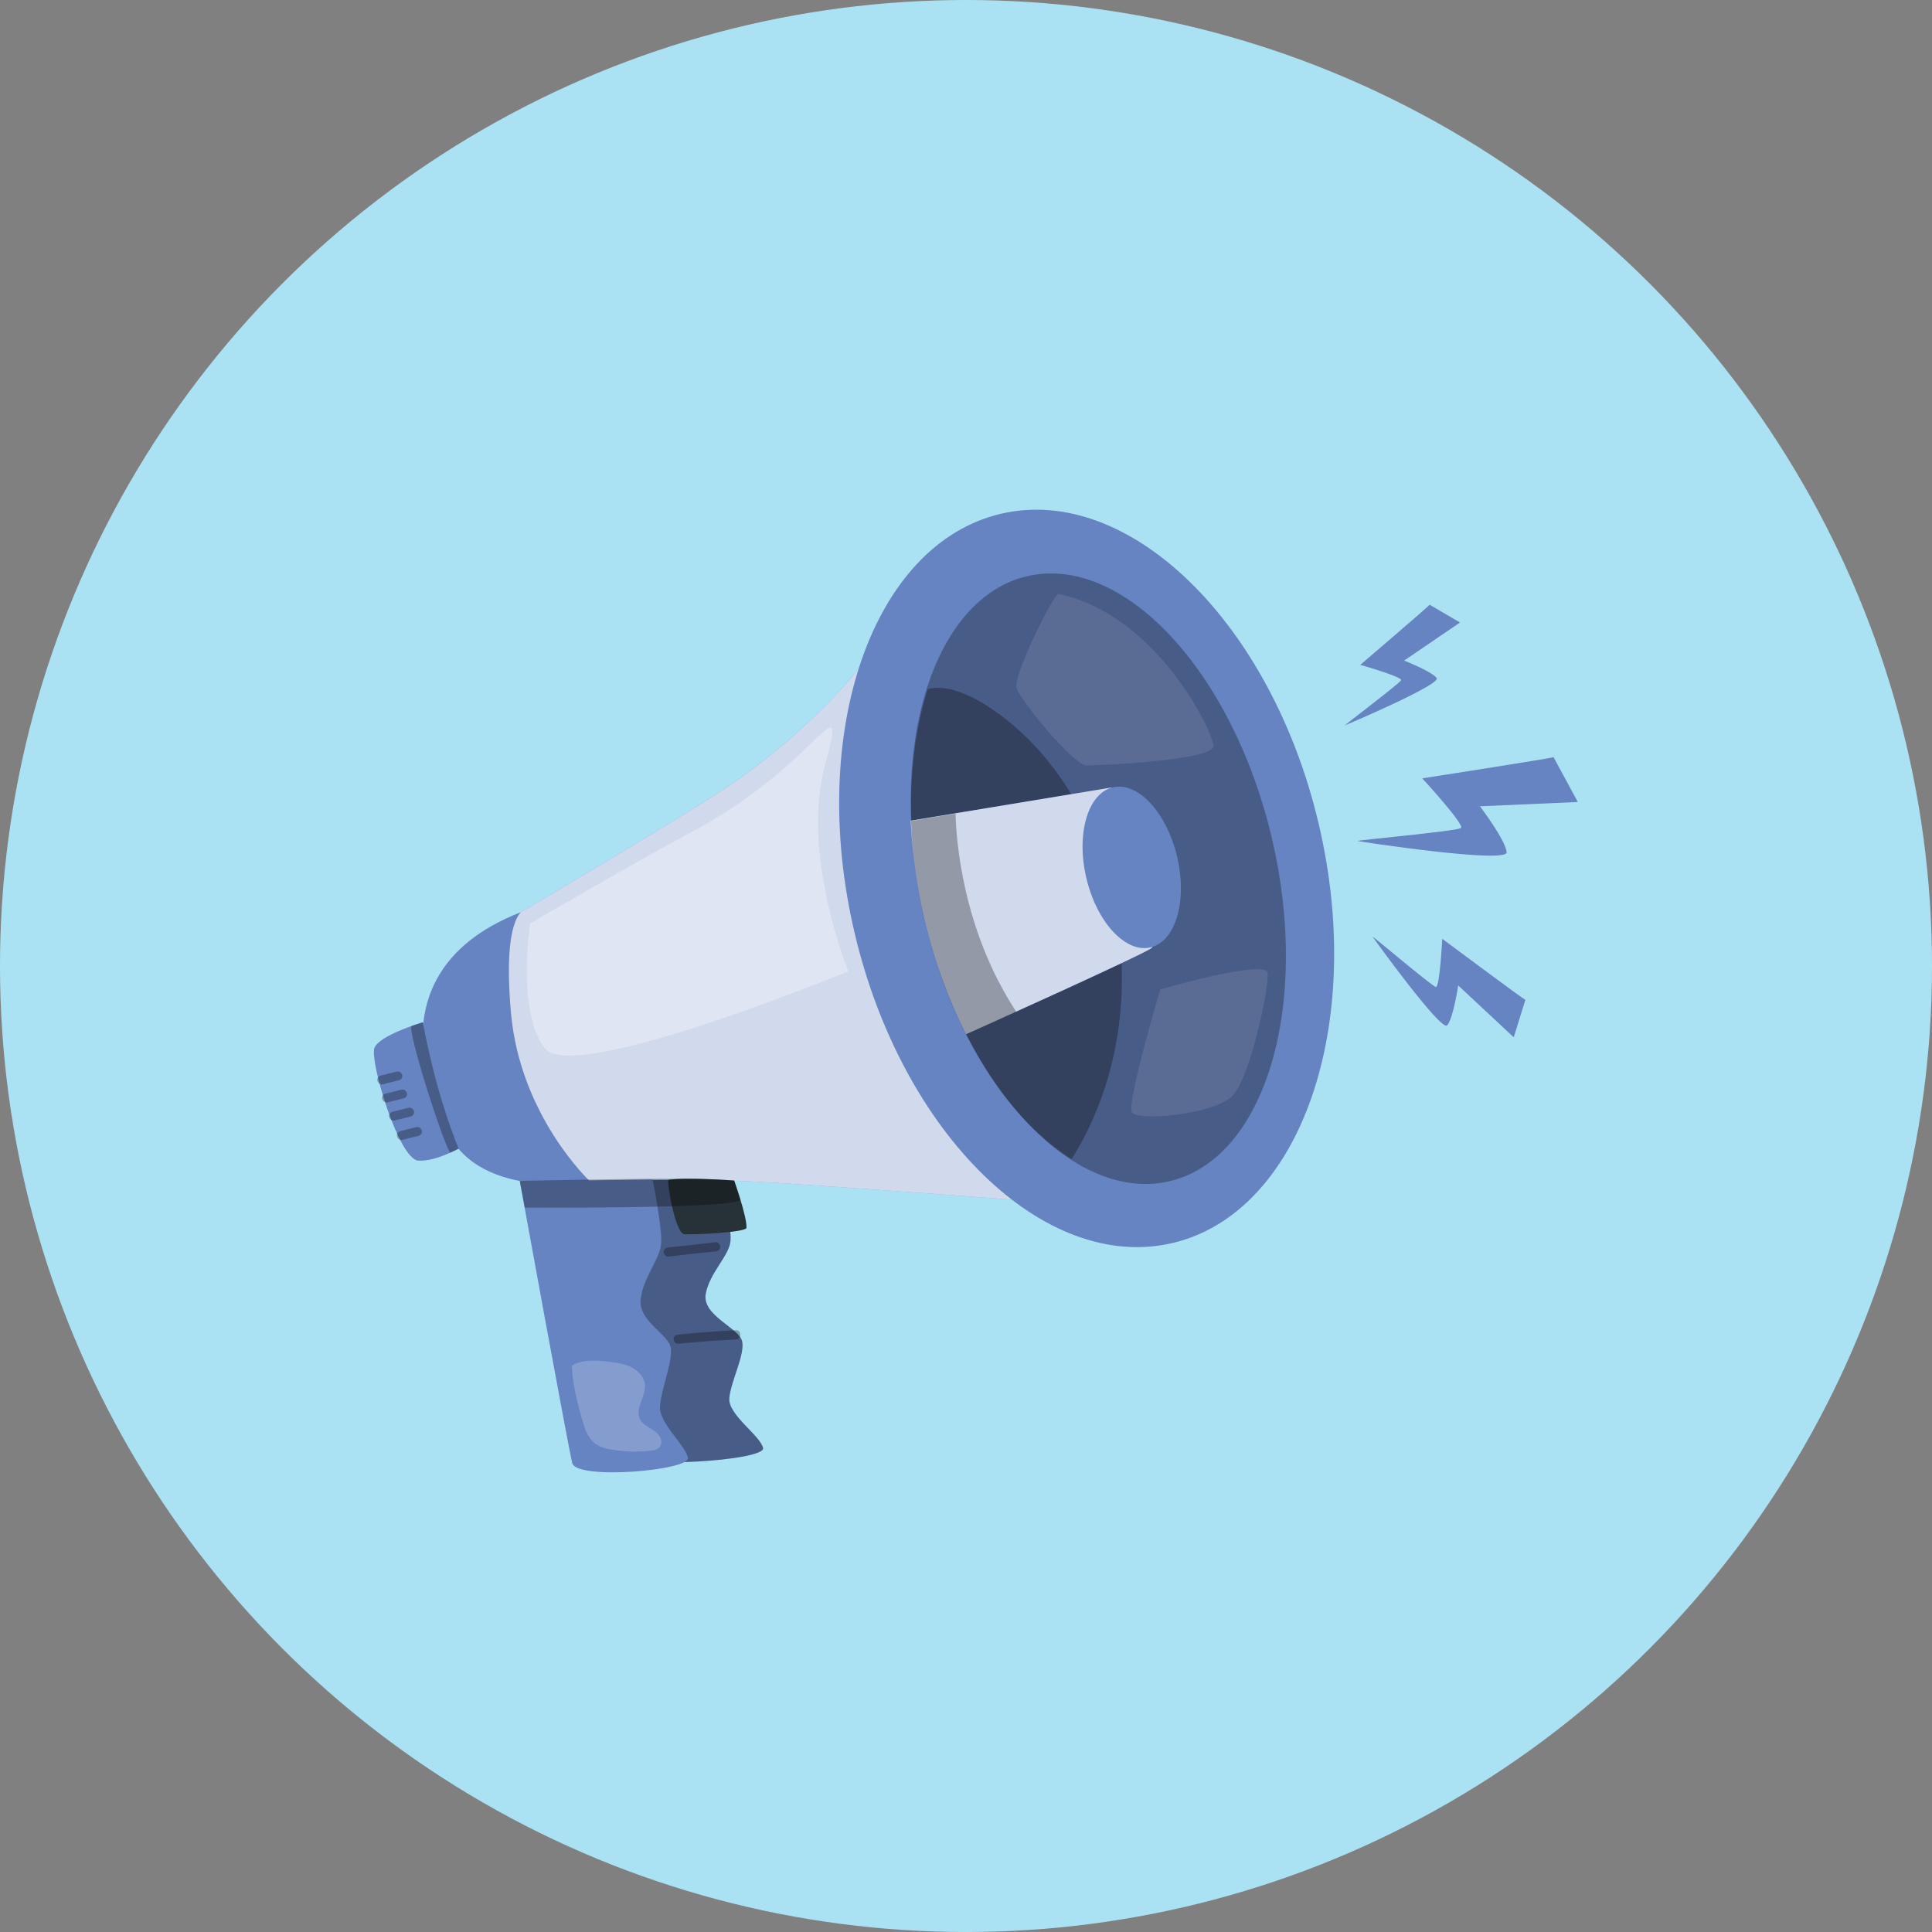 <svg width="73" height="73" fill="none" xmlns="http://www.w3.org/2000/svg"><rect width="100%" height="100%" fill="#808080" stroke="none"/><circle cx="36.5" cy="36.5" r="36.5" fill="#ABE2F3"/><path d="M57.636 37.78c-.093-.036-3.141-2.308-3.141-2.308s-.093 1.855-.244 1.82c-.15-.034-2.41-1.947-2.387-1.9.023.046 2.596 3.604 2.816 3.35.232-.256.417-1.508.417-1.508l2.099 1.96.44-1.415ZM58.701 28.61c-.116.047-4.961.8-4.961.8s1.623 1.762 1.46 1.878c-.162.116-3.976.464-3.906.487.058.023 5.657.87 5.633.429-.023-.44-1.008-1.739-1.008-1.739l3.698-.162-.916-1.693ZM54.018 22.85c-.046.069-2.62 2.271-2.62 2.271s1.589.452 1.542.58c-.058.127-2.167 1.715-2.12 1.704.045-.012 3.639-1.542 3.465-1.785-.174-.244-1.229-.661-1.229-.661l2.11-1.438-1.148-.672ZM15.975 38.625s-1.681.499-1.832.986c-.162.533.927 4.184 1.658 4.242.73.058 1.843-.626 1.843-.626l-1.67-4.602ZM21.135 44.618s2.202 9.668 2.4 10.294c.196.626 5.4.278 5.297-.197-.093-.464-1.322-1.252-1.276-1.878.047-.626.592-1.635.487-2.145-.092-.51-1.518-.973-1.379-1.796.15-.823.892-1.438.939-2.017.046-.591-.394-2.319-.394-2.319l-6.074.058Z" fill="#6683C2"/><path opacity=".3" d="M21.135 44.618s2.202 9.668 2.4 10.294c.196.626 5.4.278 5.297-.197-.093-.464-1.322-1.252-1.276-1.878.047-.626.592-1.635.487-2.145-.092-.51-1.518-.973-1.379-1.796.15-.823.892-1.438.939-2.017.046-.591-.394-2.319-.394-2.319l-6.074.058Z" fill="#000"/><path d="M17.016 42.972s-3.651-6.028 2.643-8.497l3.072 10.12c.011.011-4.254.88-5.715-1.623Z" fill="#6683C2"/><path d="M19.886 34.348s5.158-3.049 7.06-4.266c3.558-2.248 5.61-4.95 5.61-4.95l7.175 20.31s-6.828-.522-10.502-.754c-3.675-.232-6.943-.058-6.943-.058s-2.632-2.458-2.98-6.364c-.347-3.918.58-3.918.58-3.918Z" fill="#6683C2"/><path opacity=".7" d="M19.886 34.348s5.158-3.049 7.06-4.266c3.558-2.248 5.61-4.95 5.61-4.95l7.175 20.31s-6.828-.522-10.502-.754c-3.675-.232-6.943-.058-6.943-.058s-2.632-2.458-2.98-6.364c-.347-3.918.58-3.918.58-3.918Z" fill="#fff"/><path d="M44.308 46.966c4.842-1.142 7.312-8.235 5.517-15.843-1.795-7.608-7.174-12.85-12.016-11.708-4.841 1.142-7.311 8.236-5.516 15.844 1.794 7.608 7.174 12.85 12.015 11.707Z" fill="#6683C2"/><path opacity=".3" d="M44.195 44.63c3.62-.853 5.348-6.662 3.859-12.974-1.49-6.312-5.63-10.737-9.251-9.883-3.62.854-5.348 6.663-3.859 12.975 1.49 6.312 5.63 10.737 9.251 9.883Z" fill="#000"/><path d="M35.055 26.037c1.194-.325 3.095 1.055 4.254 2.376 3.616 4.138 4.103 10.734 1.182 15.382-4.636-2.92-7.372-11.615-5.436-17.758Z" fill="#000" opacity=".3"/><path d="M19.64 44.63s1.82 10.004 1.983 10.653c.162.649 4.451.278 4.37-.197-.081-.476-1.09-1.299-1.055-1.936.035-.65.487-1.693.406-2.226-.081-.521-1.252-1.008-1.136-1.854.116-.847.73-1.484.776-2.099.035-.602-.324-2.399-.324-2.399l-5.02.058ZM34.94 34.742c.37 1.577.915 3.049 1.564 4.336.36-.163 6.84-3.072 7.025-3.27.197-.196-1.542-6.05-1.542-6.05l-7.58 1.252c.069 1.205.231 2.457.533 3.732Z" fill="#6683C2"/><path opacity=".7" d="M34.94 34.742c.37 1.577.915 3.049 1.564 4.336.36-.163 6.84-3.072 7.025-3.27.197-.196-1.542-6.05-1.542-6.05l-7.58 1.252c.069 1.205.231 2.457.533 3.732Z" fill="#fff"/><path d="M43.475 35.797c.947-.224 1.396-1.758 1.002-3.428-.394-1.67-1.481-2.843-2.428-2.62-.947.224-1.396 1.759-1.002 3.429.394 1.67 1.481 2.842 2.428 2.619Z" fill="#6683C2"/><path d="M25.254 47.481a93.39 93.39 0 0 1 1.786-.197c.092-.012.174-.07.174-.174 0-.081-.082-.185-.174-.174-.592.07-1.195.14-1.786.197-.093.012-.174.07-.174.174 0 .081.081.186.174.174ZM25.627 50.773c.719-.07 1.45-.127 2.18-.162.22-.011.22-.36 0-.348-.73.035-1.45.093-2.18.163-.093.011-.174.07-.174.173 0 .093.081.186.174.175Z" fill="#000" opacity=".3"/><path d="M25.26 44.583c-.08.012.244 2.03.604 2.053.359.023 2.33-.07 2.342-.244.023-.406-.464-1.785-.464-1.785s-1.89-.14-2.481-.024Z" fill="#263238"/><path d="M14.473 40.967c.197-.046.406-.104.603-.15.092-.024.15-.128.116-.21-.035-.092-.116-.138-.209-.115-.197.046-.406.104-.603.15-.093.024-.15.128-.116.21.035.08.116.139.209.115ZM14.652 41.65c.198-.046.406-.104.604-.15.092-.023.15-.127.115-.209-.034-.092-.116-.139-.208-.116-.197.047-.406.105-.603.151-.093.023-.151.128-.116.209.023.081.116.139.208.116ZM14.92 42.335c.197-.047.406-.105.603-.15.093-.024.15-.128.116-.21-.035-.092-.116-.139-.209-.116-.197.047-.406.105-.603.151-.092.023-.15.128-.116.209.024.093.116.139.21.116ZM15.215 43.065c.197-.046.406-.104.603-.15.093-.024.15-.128.116-.21-.035-.092-.116-.138-.209-.115-.197.046-.406.104-.603.15-.092.024-.15.128-.116.21.024.092.116.138.209.115Z" fill="#000" opacity=".3"/><path opacity=".3" d="M20.03 34.893s-.51 3.35.556 4.718c1.079 1.379 11.465-2.91 11.465-2.91s-1.809-4.44-.87-7.824c.29-1.055.348-1.438.162-1.38-.405.128-1.912 2.18-5.17 3.918-2.213 1.183-6.143 3.478-6.143 3.478Z" fill="#fff"/><path opacity=".3" d="m19.64 44.618.186 1.009s8.056.058 8.149-.302l-.243-.718c-1.322-.128-4.834-.047-8.091.011ZM38.4 38.231c-2.052-3.13-2.272-6.549-2.295-7.488l-1.681.278c.046 1.206.22 2.458.522 3.733.37 1.576.915 3.048 1.564 4.335.116-.058.893-.406 1.89-.858ZM15.974 38.625c.325 1.693.753 3.292 1.356 4.776l-.301.15c-.15.07-1.693-4.717-1.472-4.787l.417-.139Z" fill="#000"/><path opacity=".1" d="M39.995 22.443c-.174-.034-1.727 3.095-1.588 3.547.128.453 2.156 2.933 2.655 2.933.498 0 4.787-.197 4.787-.73 0-.533-2.144-4.973-5.854-5.75ZM43.84 37.385s-1.263 4.266-1.077 4.637c.185.37 3.141.08 3.802-.615.672-.683 1.39-4.08 1.333-4.636-.047-.557-4.057.614-4.057.614Z" fill="#fff"/><path d="M24.972 54.38c-.116-.383-.626-.43-.789-.754-.197-.406.22-.858.186-1.299-.023-.29-.244-.522-.499-.66-.255-.129-.545-.175-.834-.21-.453-.058-1.032-.104-1.427.14.012.684.232 1.53.43 2.18.08.278.196.556.417.742.197.162.475.231.73.266.453.07.905.081 1.357.035.162-.012.348-.046.417-.209a.324.324 0 0 0 .012-.232Z" fill="#fff" opacity=".2"/></svg>